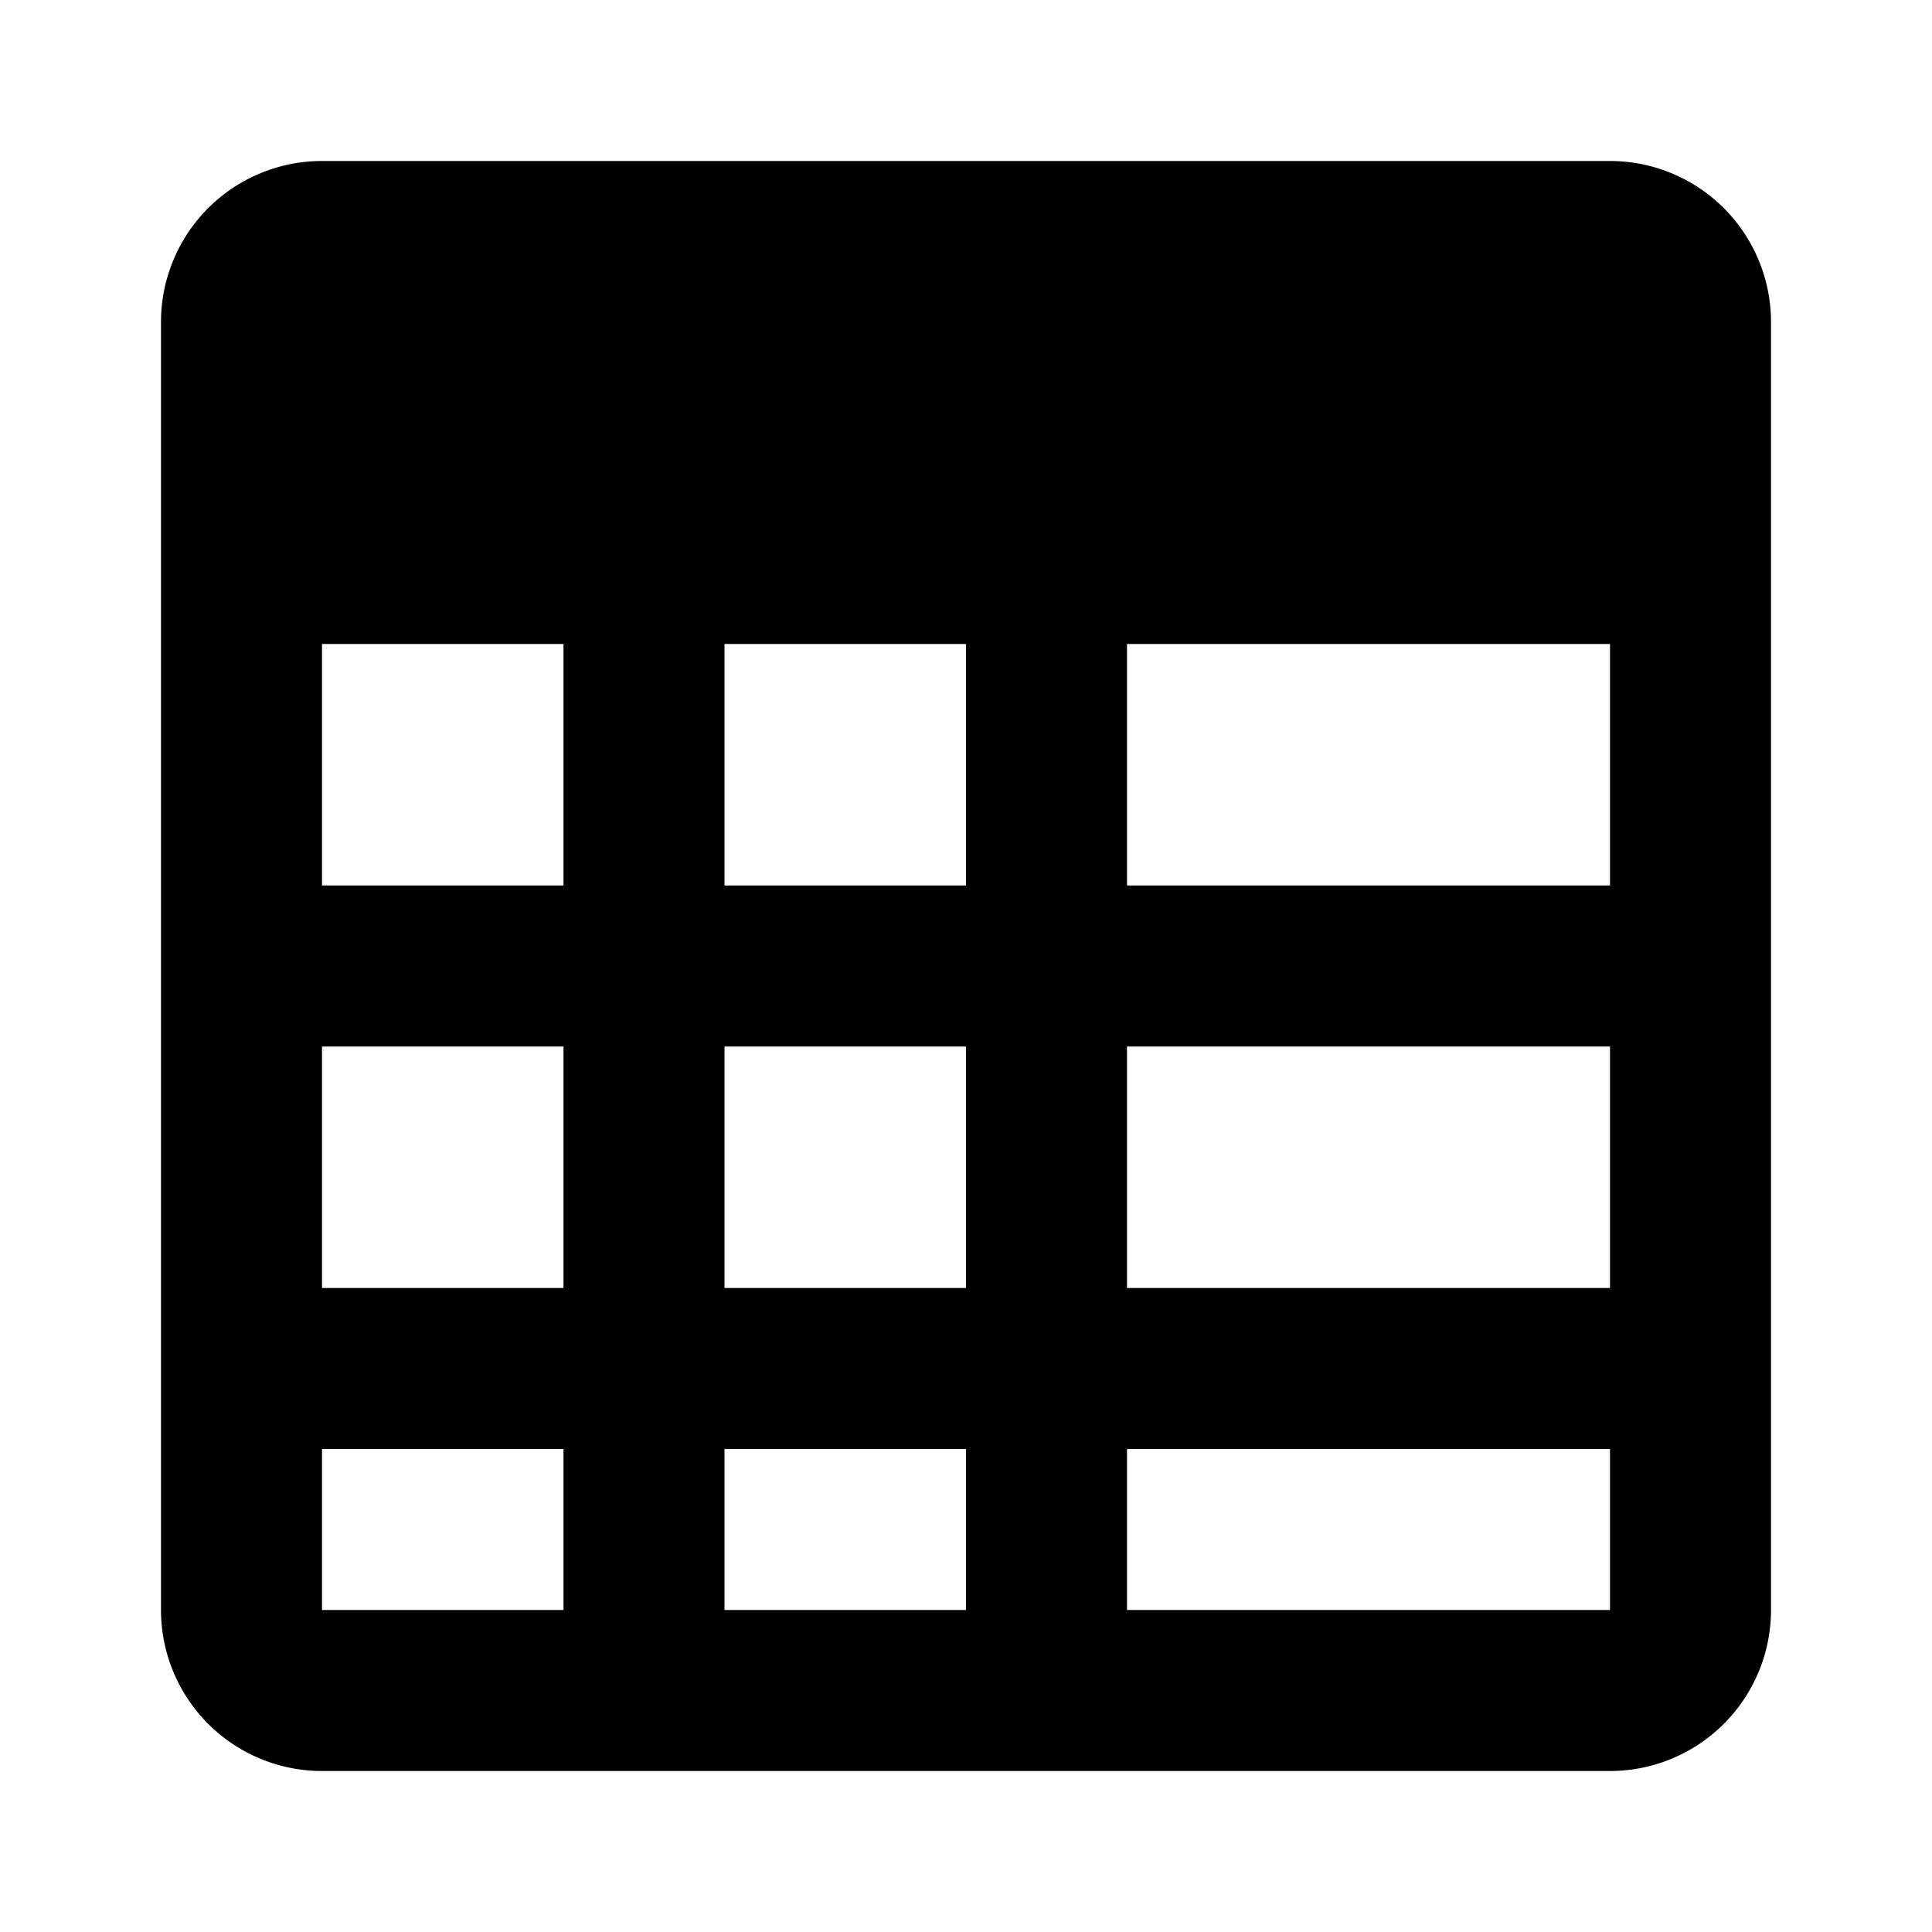 <svg xmlns="http://www.w3.org/2000/svg" viewBox="0 0 24 24"><title>LUI-icon-pd-dataset-solid-24</title><g id="Layer_2" data-name="Layer 2"><g id="LUI-icon-pd-dataset-solid-24"><g id="LUI-icon-pd-dataset-solid-24-2" data-name="LUI-icon-pd-dataset-solid-24"><g opacity="0"><rect width="24" height="24" fill="none"/></g><path d="M20,2H4A2,2,0,0,0,2,4V20a2,2,0,0,0,2,2H20a2,2,0,0,0,2-2V4A2,2,0,0,0,20,2ZM7,20H4V18H7Zm0-4H4V13H7Zm0-5H4V8H7Zm5,9H9V18h3Zm0-4H9V13h3Zm0-5H9V8h3Zm8,9H14V18h6Zm0-4H14V13h6Zm0-5H14V8h6Z"/></g></g></g></svg>